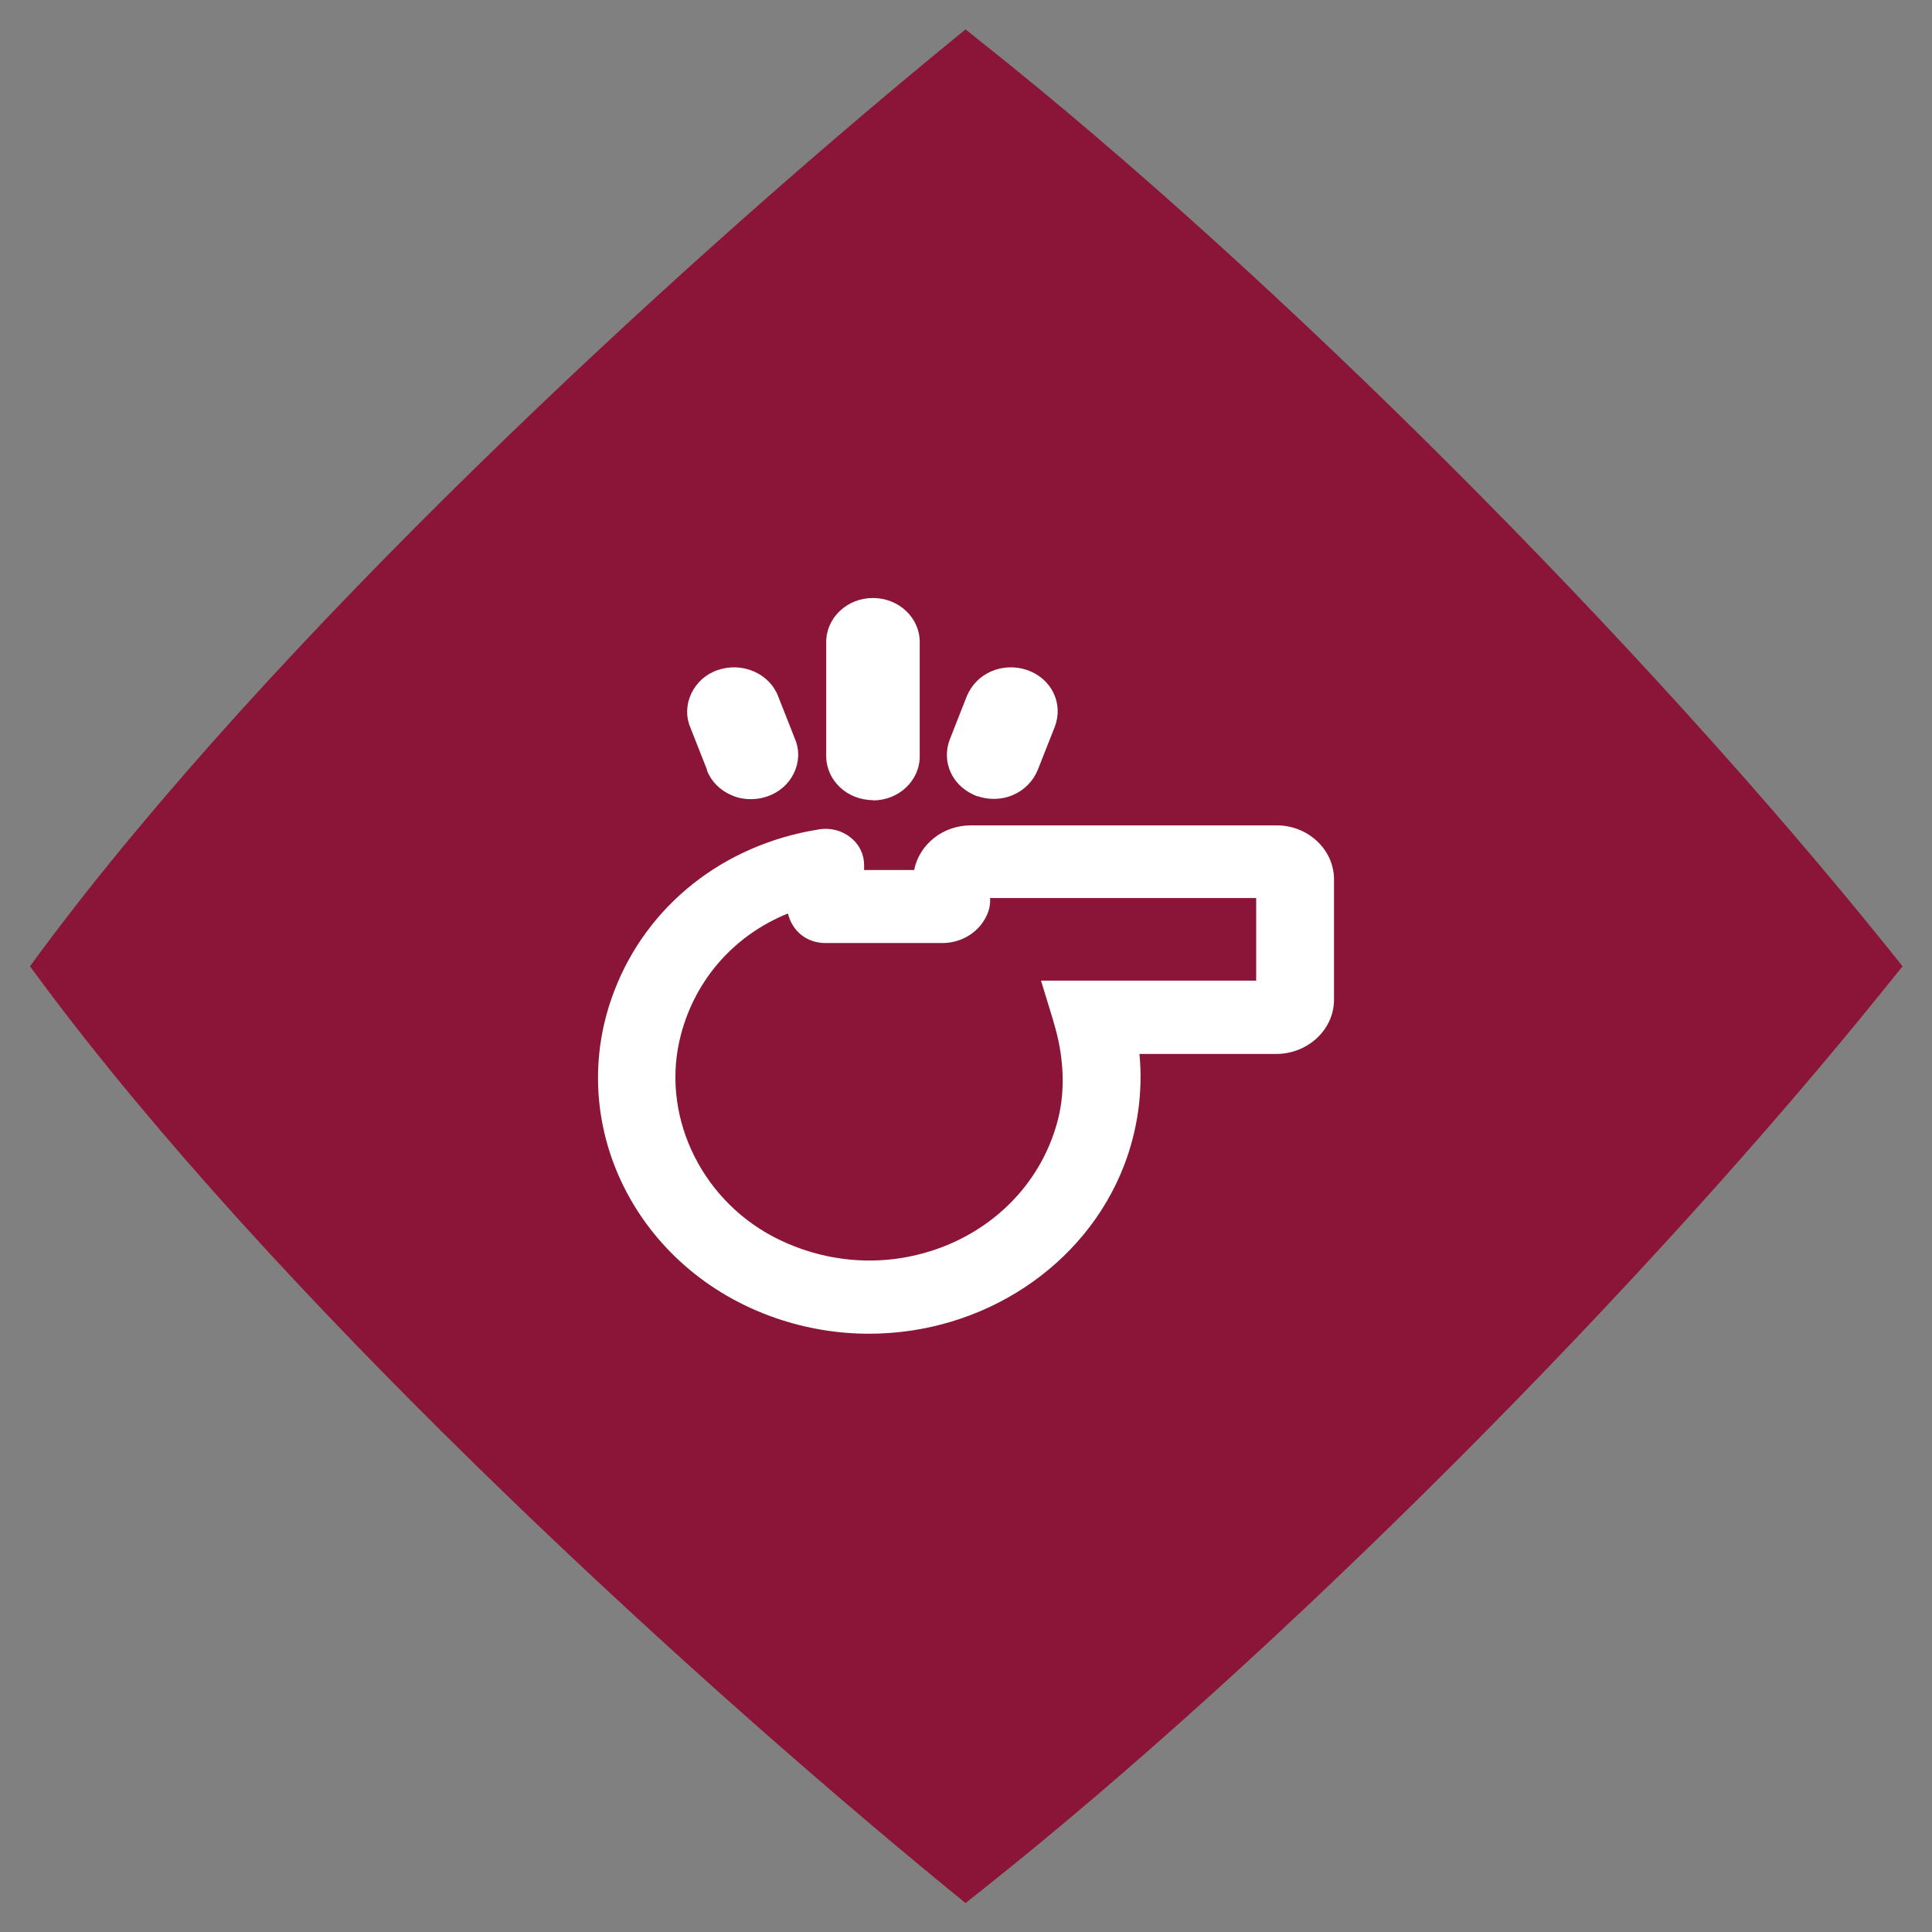 <svg viewBox="0 0 42 42" fill="none" xmlns="http://www.w3.org/2000/svg">
    <rect x="0" y="0" width="42" height="42" fill="#808080" stroke="none"/>
    <path d="M1.124 20.838L1 21.006L1.124 21.173C6.081 27.85 14.665 35.826 20.817 40.868L20.992 41.011L21.169 40.871C27.533 35.82 35.507 27.846 40.859 21.181L41 21.006L40.859 20.83C35.507 14.165 27.533 6.192 21.169 1.141L20.992 1L20.817 1.143C14.665 6.186 6.081 14.162 1.124 20.838Z"
          fill="#8A1538" stroke="#8A1538" stroke-width="0.561"/>
    <path d="M18.977 17.4C19.539 17.4 19.994 16.972 19.994 16.443V13.958C19.994 13.429 19.539 13 18.977 13C18.416 13 17.961 13.429 17.961 13.958V16.436C17.961 16.965 18.416 17.394 18.977 17.394V17.4Z"
          fill="white"/>
    <path d="M21.245 17.306C21.359 17.347 21.48 17.367 21.6 17.367C21.75 17.367 21.892 17.34 22.027 17.28C22.276 17.172 22.46 16.978 22.56 16.737L22.93 15.8C23.022 15.558 23.015 15.297 22.901 15.063C22.788 14.828 22.581 14.654 22.333 14.567C22.077 14.48 21.799 14.487 21.551 14.594C21.302 14.701 21.117 14.895 21.017 15.136L20.648 16.074C20.555 16.315 20.563 16.576 20.676 16.811C20.79 17.045 20.996 17.219 21.252 17.313L21.245 17.306Z"
          fill="white"/>
    <path d="M15.367 16.744C15.459 16.985 15.651 17.179 15.9 17.286C16.035 17.347 16.177 17.373 16.326 17.373C16.447 17.373 16.568 17.353 16.681 17.313C16.937 17.226 17.144 17.045 17.257 16.811C17.371 16.576 17.385 16.315 17.286 16.074L16.916 15.136C16.824 14.895 16.632 14.701 16.383 14.594C16.134 14.487 15.857 14.48 15.601 14.567C15.345 14.654 15.146 14.835 15.032 15.069C14.919 15.304 14.905 15.565 15.004 15.806L15.374 16.744H15.367Z"
          fill="white"/>
    <path d="M27.749 17.943H21.103C20.491 17.943 19.98 18.365 19.873 18.914H18.785V18.807C18.785 18.572 18.679 18.351 18.487 18.204C18.295 18.05 18.046 17.99 17.805 18.03C15.736 18.358 14.073 19.671 13.355 21.539C12.246 24.419 13.824 27.614 16.88 28.659C17.527 28.88 18.203 28.994 18.892 28.994C21.366 28.994 23.591 27.527 24.436 25.337C24.735 24.56 24.849 23.729 24.771 22.912H27.756C28.439 22.906 29 22.377 29 21.734V19.115C29 18.472 28.439 17.943 27.756 17.943H27.749ZM22.901 22.209C23.129 22.946 23.164 23.683 23.001 24.332C22.695 25.531 21.849 26.516 20.676 27.031C19.432 27.574 18.025 27.52 16.809 26.884C15.196 26.033 14.35 24.185 14.805 22.484C15.125 21.278 15.971 20.327 17.129 19.858C17.222 20.24 17.534 20.501 17.947 20.501H20.484C20.769 20.501 21.039 20.394 21.238 20.2C21.437 20.006 21.544 19.751 21.522 19.523H27.308V21.318H22.631L22.901 22.202V22.209Z"
          fill="white"/>
</svg>
